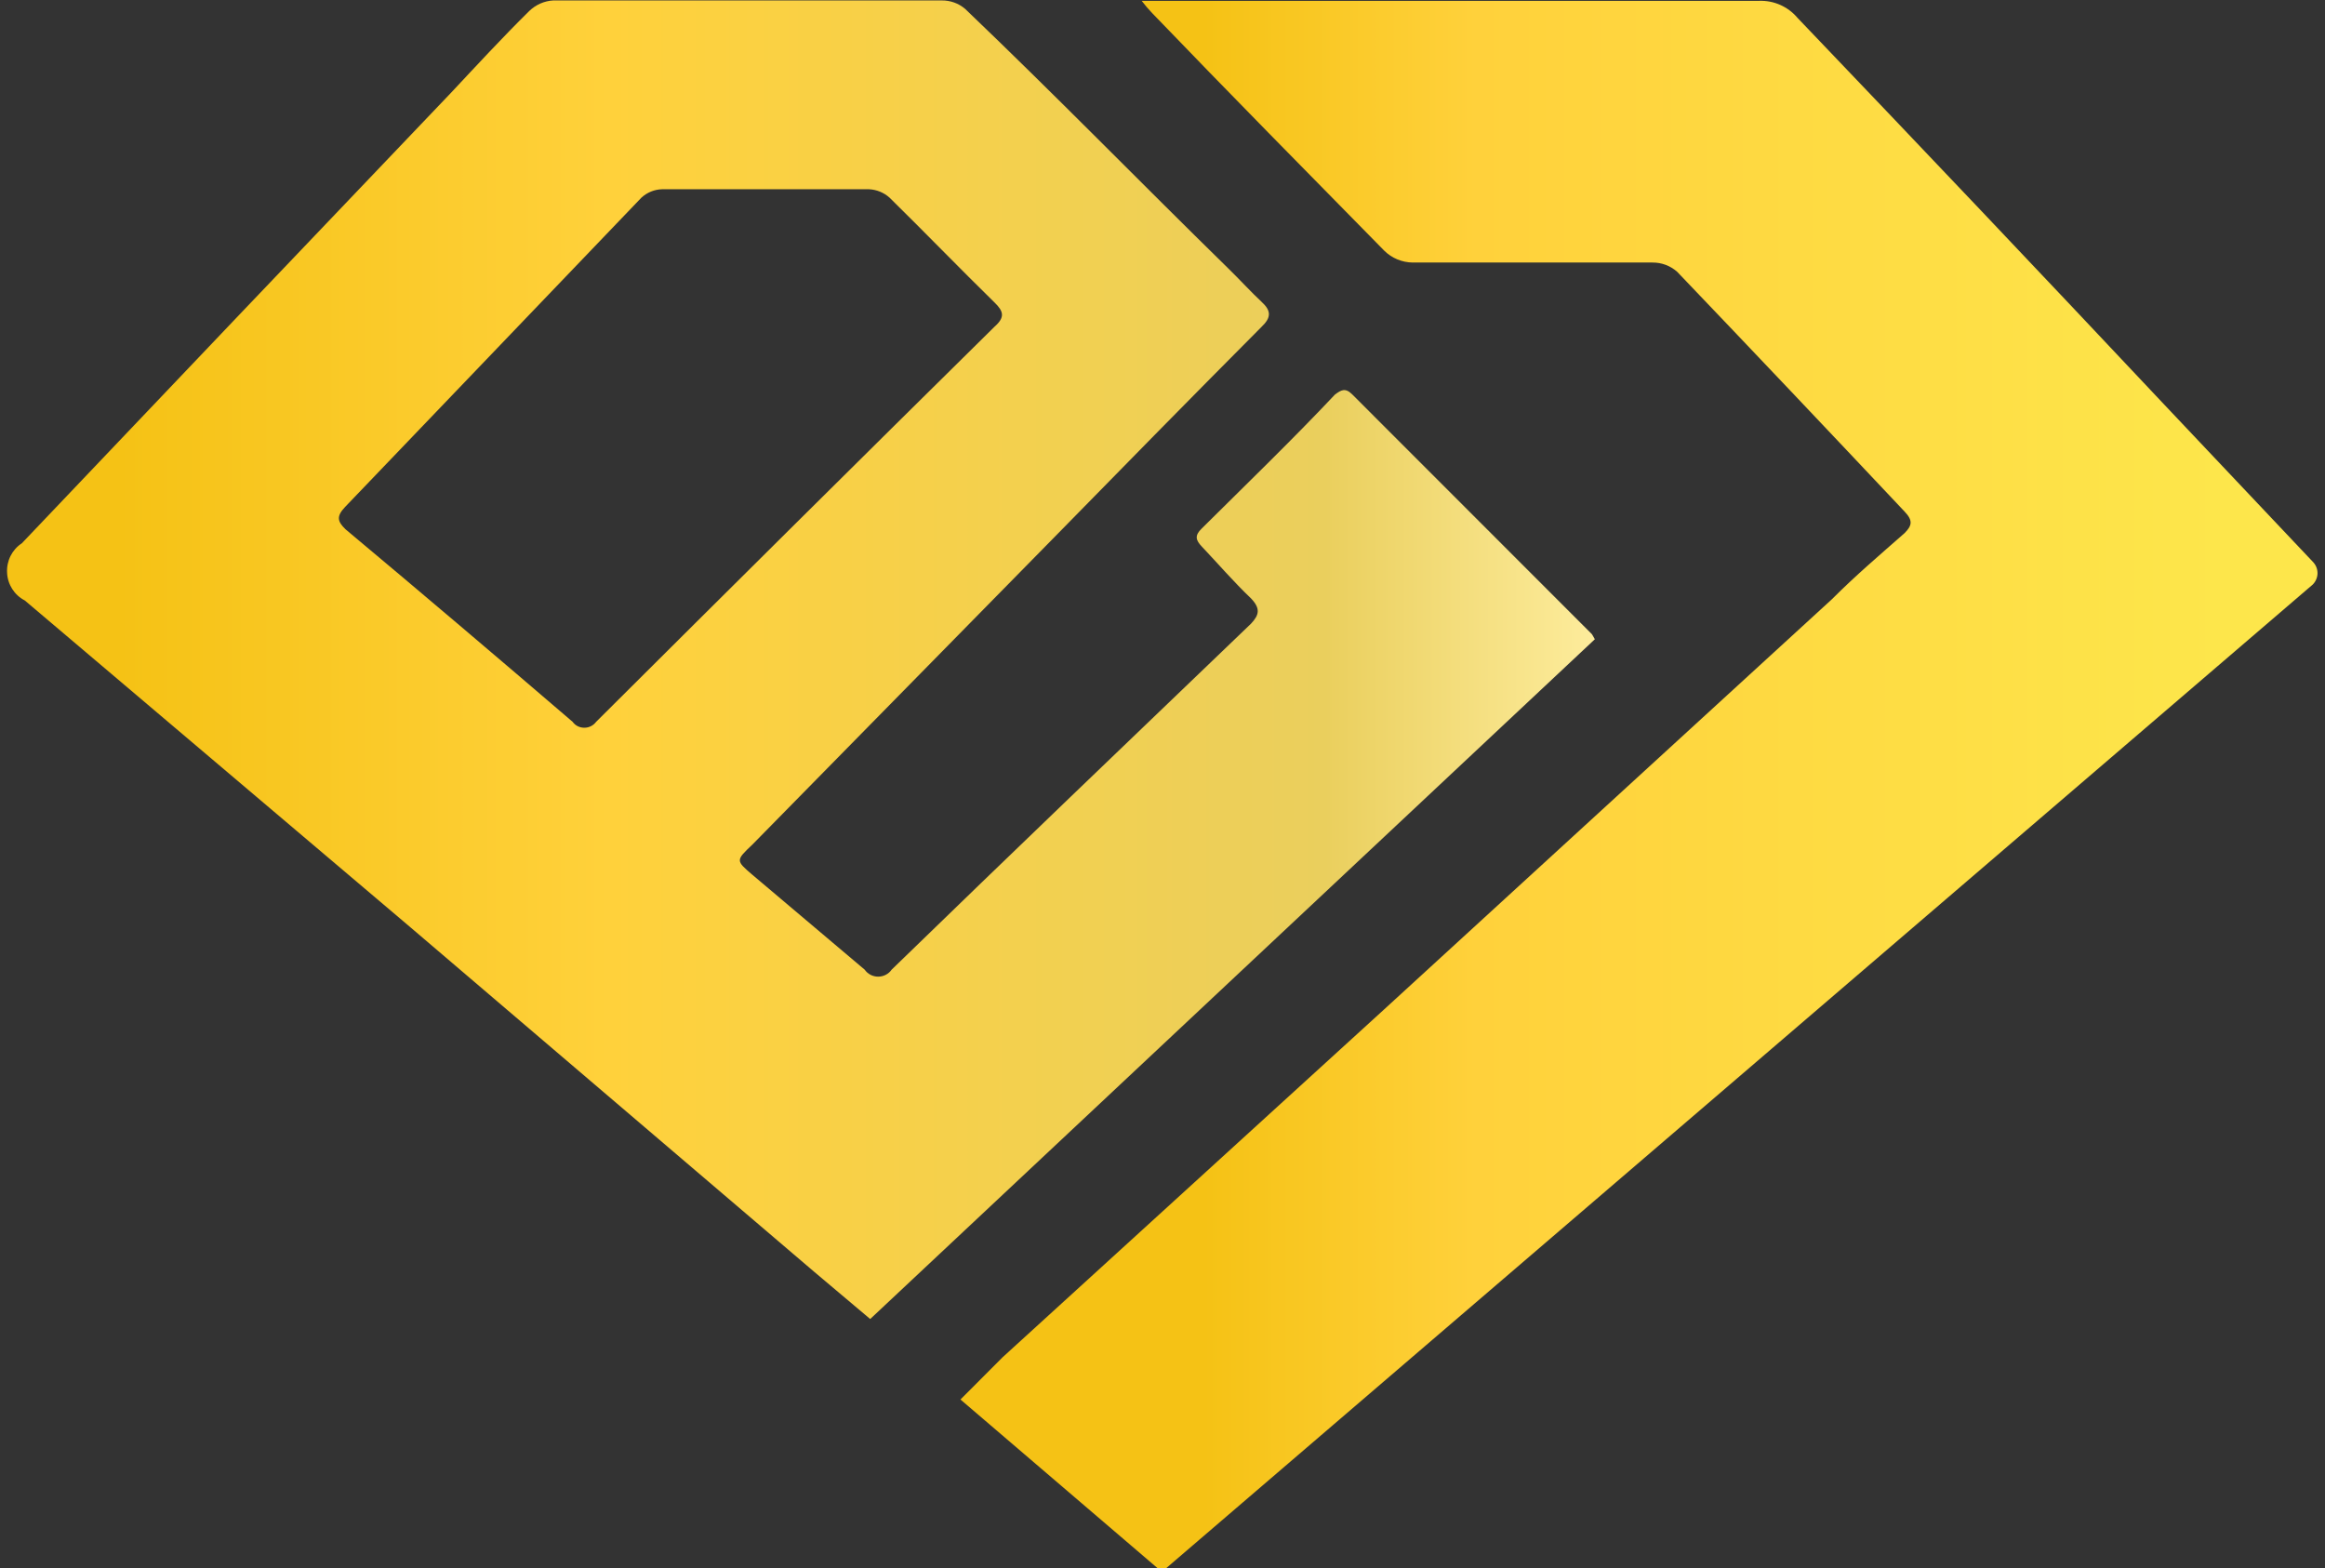 <?xml version="1.0" encoding="UTF-8"?>
<svg xmlns="http://www.w3.org/2000/svg" xmlns:xlink="http://www.w3.org/1999/xlink" width="86pt" height="58pt" viewBox="0 0 86 58" version="1.1">
<rect x="0" y="0" width="86" height="58" fill="#333333" stroke="none"/>
<defs>
<linearGradient id="linear0" gradientUnits="userSpaceOnUse" x1="1.06" y1="16.72" x2="38.84" y2="16.72" gradientTransform="matrix(1.555,0,0,1.559,-1.398,-1.637)">
<stop offset="0.07" style="stop-color:rgb(96.078%,76.078%,8.235%);stop-opacity:1;"/>
<stop offset="0.38" style="stop-color:rgb(100%,81.961%,23.137%);stop-opacity:1;"/>
<stop offset="0.83" style="stop-color:rgb(91.765%,81.176%,36.471%);stop-opacity:1;"/>
<stop offset="1" style="stop-color:rgb(99.216%,92.549%,61.176%);stop-opacity:1;"/>
</linearGradient>
<linearGradient id="linear1" gradientUnits="userSpaceOnUse" x1="23.71" y1="19.66" x2="56.05" y2="19.66" gradientTransform="matrix(1.555,0,0,1.559,-1.398,-1.637)">
<stop offset="0.18" style="stop-color:rgb(96.078%,76.078%,8.235%);stop-opacity:1;"/>
<stop offset="0.38" style="stop-color:rgb(100%,81.961%,23.137%);stop-opacity:1;"/>
<stop offset="0.93" style="stop-color:rgb(99.216%,90.196%,29.412%);stop-opacity:1;"/>
</linearGradient>
</defs>
<g id="surface1">
<path style=" stroke:none;fill-rule:nonzero;fill:url(#linear0);" d="M 0.918 22.211 L 15.082 34.215 L 30.117 47.043 L 32.188 48.789 L 58.992 23.645 C 58.914 23.52 58.898 23.457 58.852 23.426 L 50.02 14.59 C 49.754 14.324 49.602 14.434 49.383 14.59 C 47.828 16.242 46.102 17.91 44.453 19.547 C 44.176 19.812 44.234 19.984 44.453 20.215 C 45.059 20.855 45.637 21.527 46.273 22.133 C 46.629 22.508 46.582 22.742 46.273 23.07 C 41.84 27.324 37.395 31.578 32.98 35.867 C 32.867 36.031 32.68 36.125 32.48 36.125 C 32.285 36.125 32.098 36.031 31.984 35.867 L 27.832 32.359 C 27.211 31.828 27.211 31.828 27.832 31.238 L 38.98 19.891 C 41.531 17.285 44.098 14.668 46.66 12.094 C 47.035 11.738 47.02 11.488 46.66 11.16 C 46.305 10.832 45.836 10.32 45.418 9.914 C 42.137 6.703 39.027 3.508 35.699 0.328 C 35.457 0.121 35.148 0.012 34.828 0.016 L 20.465 0.016 C 20.129 0.035 19.816 0.176 19.578 0.406 C 18.582 1.387 17.633 2.418 16.684 3.43 C 11.387 8.977 6.098 14.531 0.809 20.094 C 0.445 20.332 0.238 20.746 0.262 21.184 C 0.281 21.617 0.531 22.012 0.918 22.211 Z M 12.766 18.75 L 23.727 7.309 C 23.938 7.117 24.207 7.008 24.488 7 C 25.766 7 27.023 7 28.285 7 C 29.574 7 30.848 7 32.141 7 C 32.422 7.012 32.691 7.121 32.902 7.309 C 34.207 8.59 35.484 9.914 36.789 11.191 C 37.129 11.52 37.176 11.738 36.789 12.082 C 31.863 16.941 26.953 21.816 22.051 26.699 C 21.945 26.84 21.785 26.918 21.613 26.918 C 21.441 26.918 21.281 26.84 21.18 26.699 C 18.398 24.312 15.602 21.938 12.781 19.578 C 12.473 19.281 12.441 19.094 12.766 18.75 Z M 12.766 18.75 "/>
<path style=" stroke:none;fill-rule:nonzero;fill:url(#linear1);" d="M 51.203 9.273 C 51.484 9.551 51.863 9.707 52.258 9.711 L 61.121 9.711 C 61.457 9.707 61.785 9.828 62.039 10.055 C 64.859 13.004 67.66 15.961 70.449 18.922 C 70.762 19.25 70.73 19.438 70.449 19.719 C 69.531 20.527 68.648 21.277 67.762 22.164 L 51.203 37.332 L 37.082 50.207 L 35.527 51.766 L 42.977 58.141 L 85.547 21.621 C 85.66 21.508 85.723 21.355 85.723 21.199 C 85.723 21.039 85.66 20.891 85.547 20.777 L 79.98 14.887 C 75.484 10.105 70.984 5.363 66.484 0.656 C 66.133 0.242 65.613 0.012 65.07 0.031 L 42.23 0.031 C 42.352 0.191 42.48 0.34 42.617 0.484 C 45.48 3.461 48.355 6.375 51.203 9.273 Z M 51.203 9.273 "/>
</g>
</svg>
